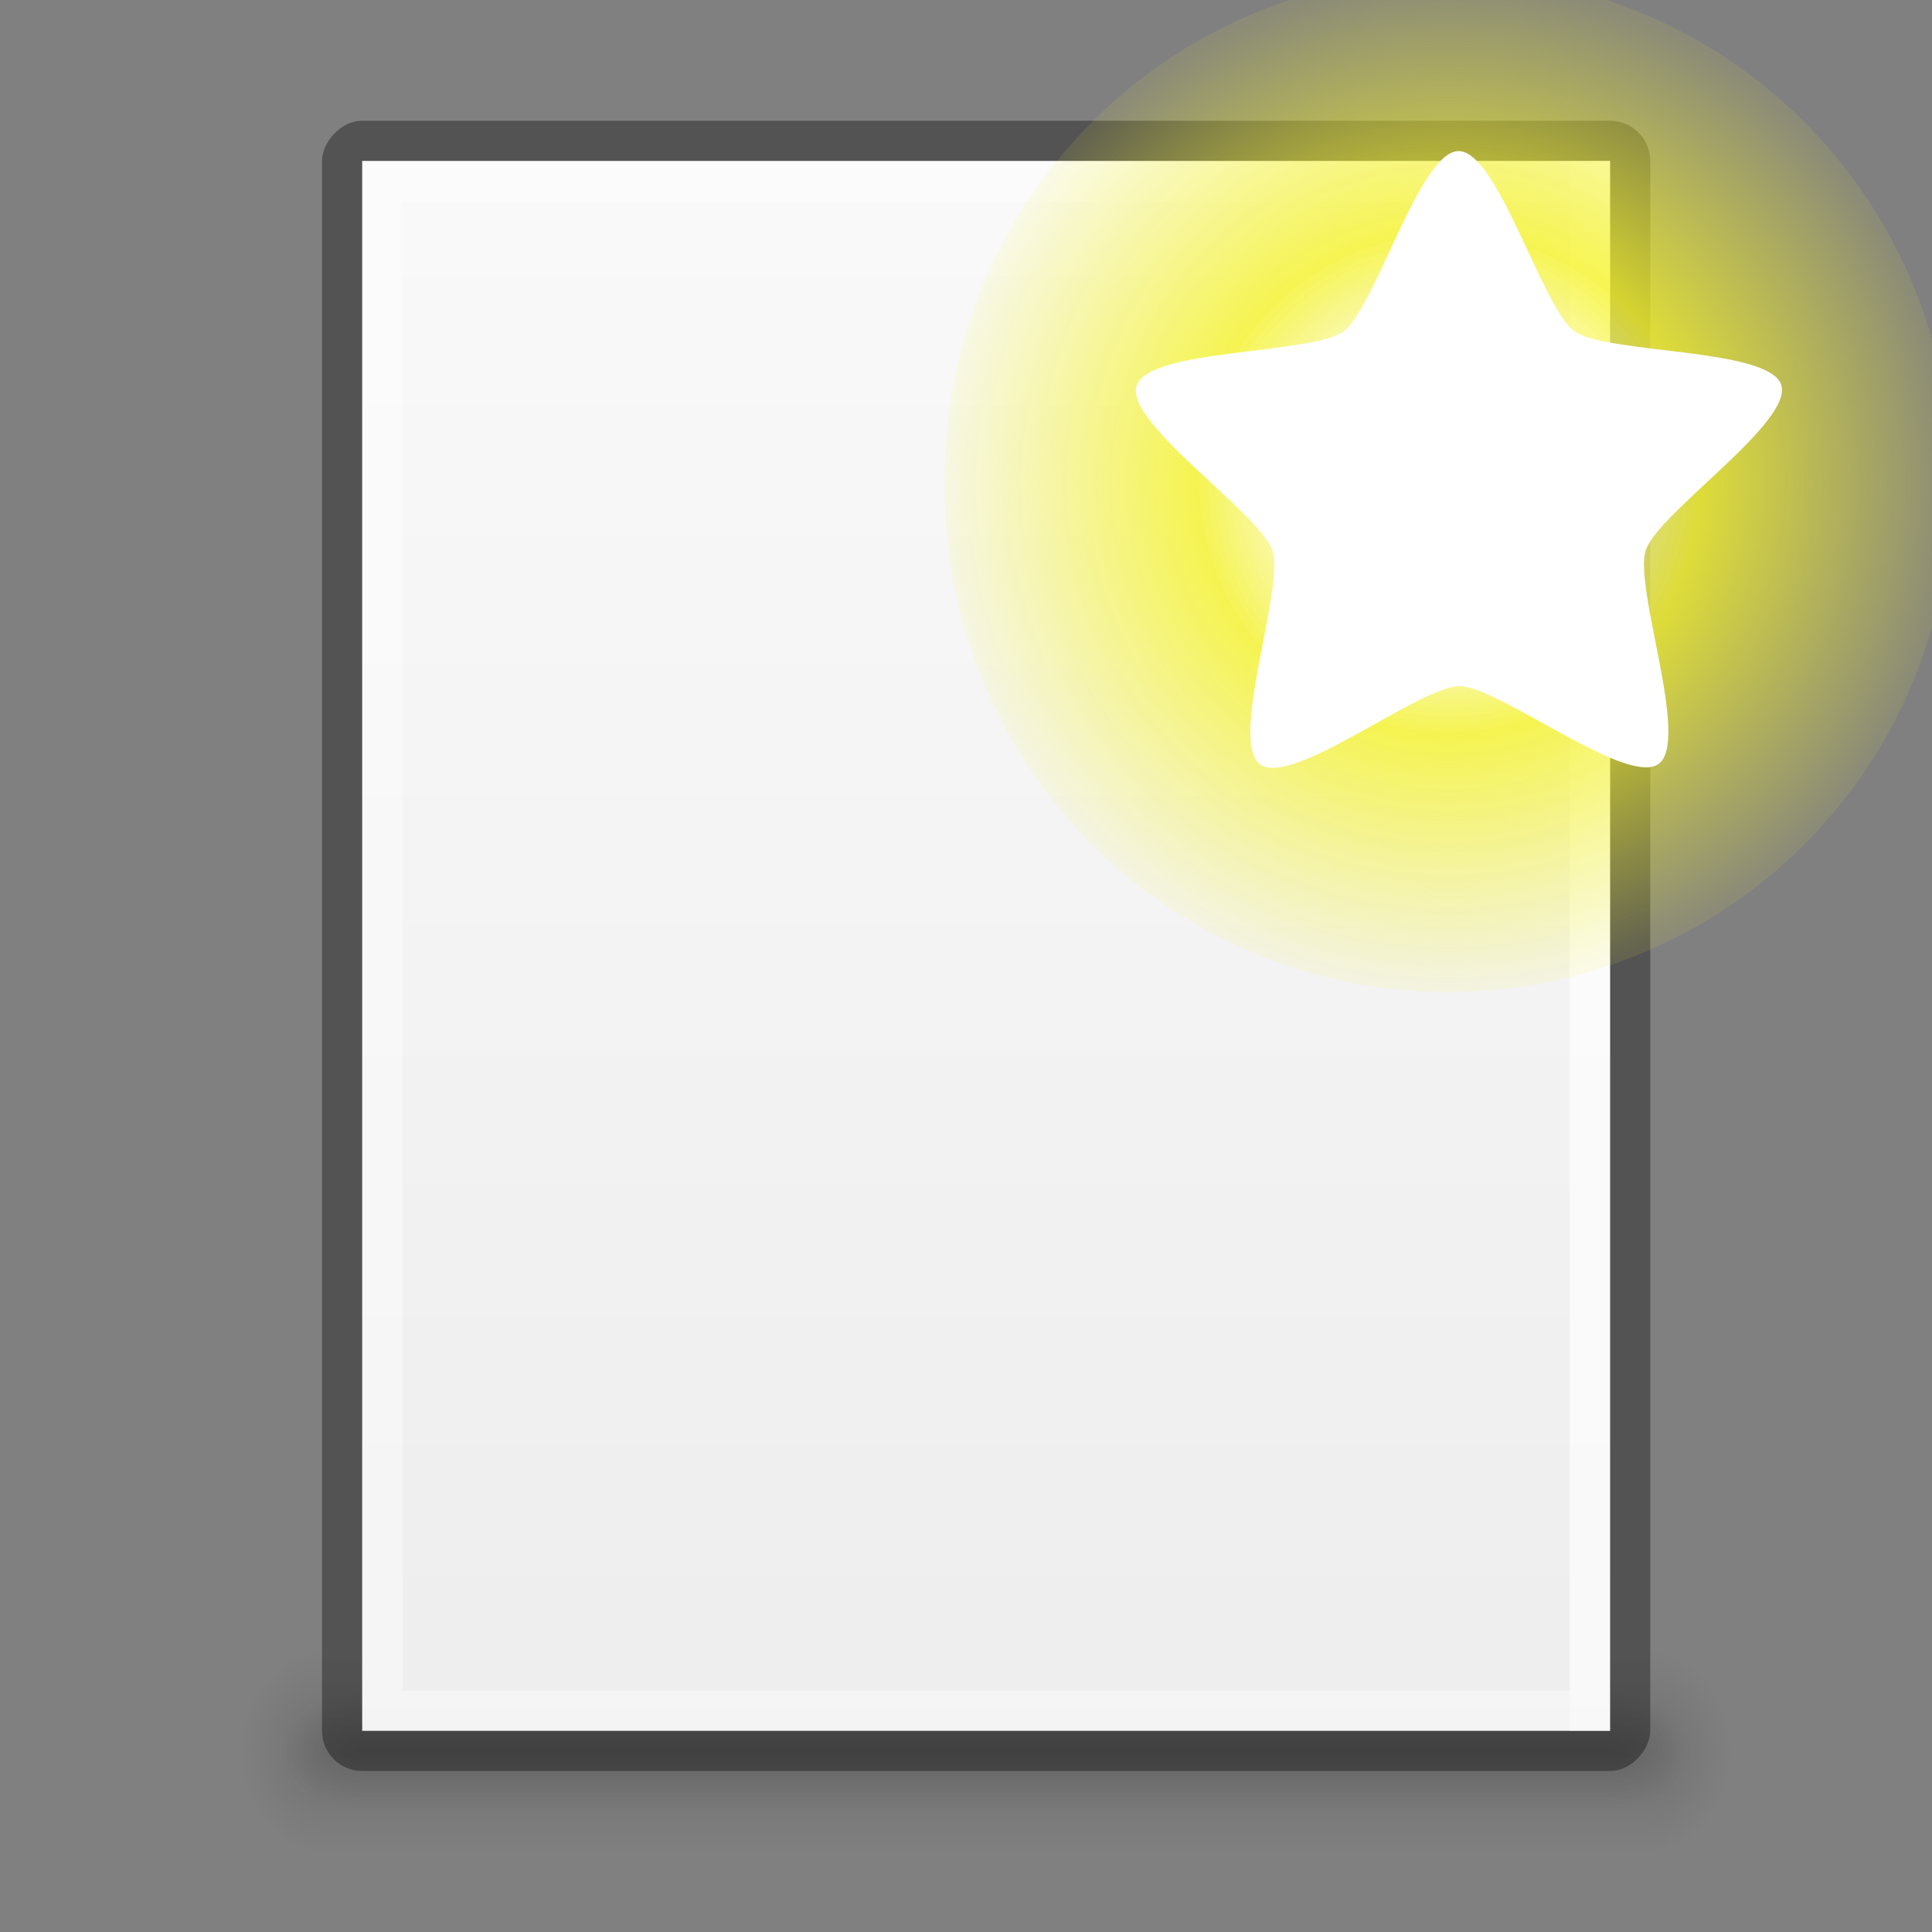 <svg xmlns="http://www.w3.org/2000/svg" xmlns:svg="http://www.w3.org/2000/svg" xmlns:xlink="http://www.w3.org/1999/xlink" id="svg3759" width="48" height="48" version="1.1"><rect width="100%" height="100%" fill="#808080" stroke="none"/><defs id="defs3761"><linearGradient id="linearGradient3997" x1="25" x2="25" y1="45" y2="42" gradientUnits="userSpaceOnUse" xlink:href="#linearGradient3960-7"/><linearGradient id="linearGradient3960-7"><stop id="stop3962-5" offset="0" style="stop-color:#000;stop-opacity:0"/><stop style="stop-color:#000;stop-opacity:1" id="stop3970-2" offset=".5"/><stop id="stop3964-3" offset="1" style="stop-color:#000;stop-opacity:0"/></linearGradient><radialGradient id="radialGradient3999" cx="40" cy="43.5" r="2" fx="40" fy="43.5" gradientTransform="matrix(1,0,0,0.75,0,10.875)" gradientUnits="userSpaceOnUse" xlink:href="#linearGradient3952-6"/><linearGradient id="linearGradient3952-6"><stop id="stop3954-4" offset="0" style="stop-color:#000;stop-opacity:1"/><stop id="stop3956-4" offset="1" style="stop-color:#000;stop-opacity:0"/></linearGradient><linearGradient id="linearGradient3944-4"><stop id="stop3946-3" offset="0" style="stop-color:#000;stop-opacity:1"/><stop id="stop3948-1" offset="1" style="stop-color:#000;stop-opacity:0"/></linearGradient><linearGradient id="linearGradient3968" x1="25" x2="25" y1="45" y2="42" gradientUnits="userSpaceOnUse" xlink:href="#linearGradient3960-7"/><radialGradient id="radialGradient3958" cx="40" cy="43.5" r="2" fx="40" fy="43.5" gradientTransform="matrix(1,0,0,0.75,0,10.875)" gradientUnits="userSpaceOnUse" xlink:href="#linearGradient3952-6"/><radialGradient id="radialGradient3950" cx="9" cy="43.5" r="2" fx="9" fy="43.5" gradientTransform="matrix(1,0,0,0.75,0,10.875)" gradientUnits="userSpaceOnUse" xlink:href="#linearGradient3944-4"/><linearGradient id="linearGradient3158-9" x1="144" x2="144" y1="280" y2="40" gradientTransform="matrix(0.175,0,0,0.175,-1.2,-6)" gradientUnits="userSpaceOnUse" xlink:href="#linearGradient3988-5-2"/><linearGradient id="linearGradient3988-5-2"><stop id="stop3990-5-4" offset="0" style="stop-color:#ededed;stop-opacity:1"/><stop id="stop3992-0-9" offset="1" style="stop-color:#fafafa;stop-opacity:1"/></linearGradient><radialGradient id="radialGradient3272" cx="9" cy="43.5" r="2" fx="9" fy="43.5" gradientTransform="matrix(1,0,0,0.75,0,10.875)" gradientUnits="userSpaceOnUse" xlink:href="#linearGradient3944-4"/><linearGradient id="linearGradient2378"><stop style="stop-color:#fff;stop-opacity:1" id="stop2380" offset="0"/><stop style="stop-color:#fefede;stop-opacity:.918" id="stop4146" offset=".25"/><stop style="stop-color:#f5f328;stop-opacity:1" id="stop2386" offset=".5"/><stop style="stop-color:#f5f32d;stop-opacity:.122" id="stop2382" offset="1"/></linearGradient><radialGradient id="radialGradient3220" cx="38.659" cy="9.341" r="8.342" fx="38.659" fy="9.341" gradientUnits="userSpaceOnUse" xlink:href="#linearGradient2378"/></defs><g id="layer1"><g style="opacity:.2" id="g3983" transform="matrix(1.057,0,0,1.667,-1.4,-29)"><rect id="rect3985" width="31" height="3" x="9" y="42" style="opacity:.6;fill:url(#linearGradient3997);fill-opacity:1;stroke:none"/><path id="path3987" d="m 40,42 0,3 0.5,0 C 41.331,45 42,44.331 42,43.5 42,42.669 41.331,42 40.5,42 L 40,42 z" style="opacity:.6;fill:url(#radialGradient3999);fill-opacity:1;stroke:none"/><path id="path3989" d="M 8.406,42 C 7.627,42 7,42.627 7,43.406 l 0,0.188 C 7,44.373 7.627,45 8.406,45 L 9,45 9,42 8.406,42 z" style="opacity:.6;fill:url(#radialGradient3272);fill-opacity:1;stroke:none"/></g><g style="opacity:.2" id="g3978" transform="translate(-3e-7,-1.2e-6)"><rect style="opacity:.6;fill:url(#linearGradient3968);fill-opacity:1;stroke:none" id="rect3938" width="31" height="3" x="9" y="42"/><path style="opacity:.6;fill:url(#radialGradient3958);fill-opacity:1;stroke:none" id="rect3940" d="m 40,42 0,3 0.5,0 C 41.331,45 42,44.331 42,43.5 42,42.669 41.331,42 40.5,42 L 40,42 z"/><path style="opacity:.6;fill:url(#radialGradient3950);fill-opacity:1;stroke:none" id="rect3942" d="M 8.406,42 C 7.627,42 7,42.627 7,43.406 l 0,0.188 C 7,44.373 7.627,45 8.406,45 L 9,45 9,42 8.406,42 z"/></g><g id="g4204" transform="matrix(0,1,-1,0,48,-1)"><g id="g4020" transform="translate(2,-1)"><rect style="opacity:.35;color:#bebebe;fill:#000;fill-opacity:1;fill-rule:nonzero;stroke:none;stroke-width:0;marker:none;visibility:visible;display:inline;overflow:visible;enable-background:accumulate" id="rect3886" width="33" height="41" x="8" y="2" ry="1" transform="matrix(0,1,1,0,0,0)"/><rect id="rect3882" width="31" height="39" x="9" y="3" ry="0" transform="matrix(0,1,1,0,0,0)" style="color:#bebebe;fill:url(#linearGradient3158-9);fill-opacity:1;fill-rule:nonzero;stroke:none;stroke-width:0;marker:none;visibility:visible;display:inline;overflow:visible;enable-background:accumulate"/><path style="opacity:.4;fill:#fff;fill-opacity:1;stroke:none" id="path3893" d="m 3,9 0,31 39,0 0,-31 z m 1,1 37,0 0,29 -37,0 z"/><rect id="rect4018" width="39" height="1" x="3" y="9" style="opacity:.4;fill:#fff;fill-opacity:1;stroke:none"/></g></g></g><g style="display:inline" id="layer2"><path id="path11018" d="m 47.001,9.341 a 8.342,8.342 0 1 1 -16.683,0 8.342,8.342 0 1 1 16.683,0 z" transform="matrix(-1.499,0,0,1.499,93.93,-1.998)" style="opacity:.8;fill:url(#radialGradient3220);fill-opacity:1;fill-rule:evenodd;stroke:none;display:inline"/><path id="path11020" d="m 44.52,15.503 c -0.507,0.878 -4.595,-0.161 -5.521,0.252 -0.927,0.413 -2.889,4.146 -3.882,3.935 -0.992,-0.211 -1.267,-4.42 -1.946,-5.173 -0.679,-0.754 -4.836,-1.467 -4.942,-2.476 -0.106,-1.009 3.812,-2.571 4.319,-3.449 0.507,-0.878 -0.099,-5.052 0.828,-5.465 0.927,-0.413 3.623,2.831 4.615,3.042 0.992,0.211 4.774,-1.656 5.453,-0.902 0.679,0.754 -1.573,4.32 -1.467,5.329 0.106,1.009 3.05,4.029 2.543,4.908 z" transform="matrix(0.879,0.39,-0.39,0.879,8.121,-12.011)" style="color:#000;fill:#fff;fill-opacity:1;fill-rule:evenodd;stroke:none;stroke-width:.5;marker:none;visibility:visible;display:inline;overflow:visible"/></g><path style="fill:none;fill-opacity:1;stroke:none;display:inline" id="path3204" d="m 33,27 0,6 -6,0 0,6 6,0 0,6 6,0 0,-6 6,0 0,-6 -6,0 0,-6 -6,0 z"/></svg>